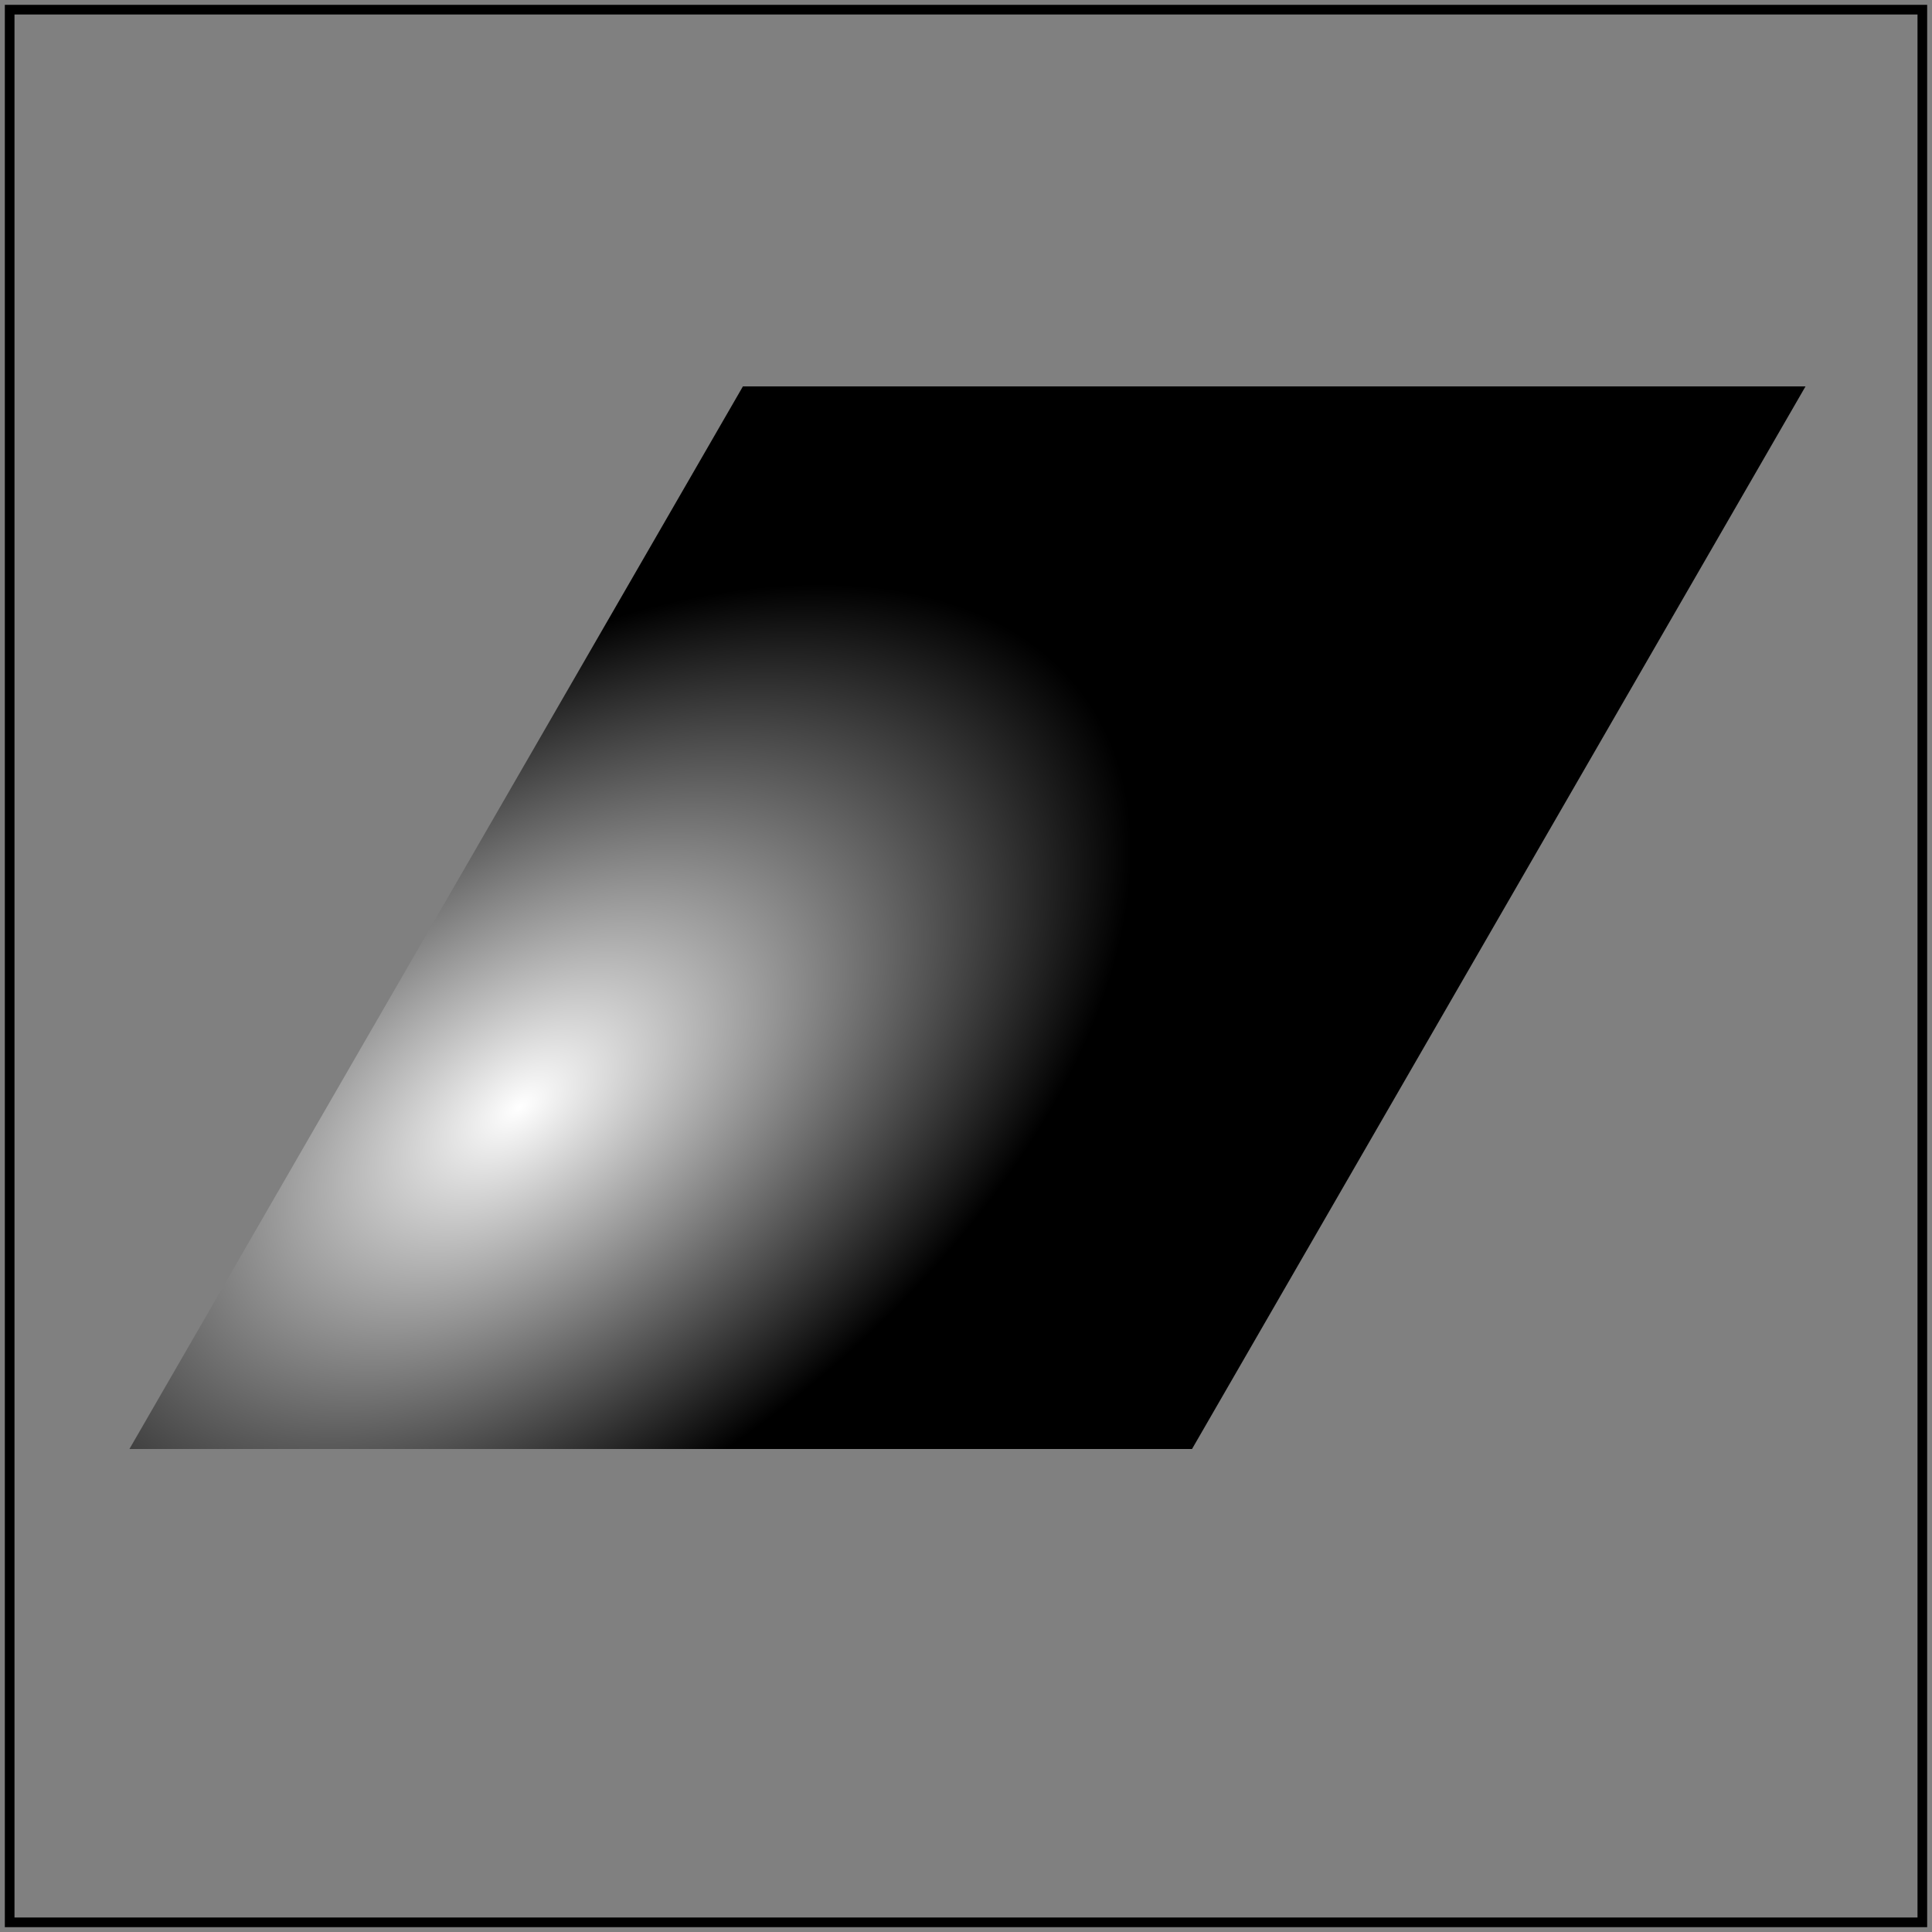 <svg id="svg1" viewBox="0 0 200 200" xmlns="http://www.w3.org/2000/svg">
    <rect x="0" y="0" width="200" height="200" fill="#808080" stroke="none"/>
    <title>gradientTransform + transform</title>

    <radialGradient id="rg1" gradientTransform="rotate(30)">
        <stop offset="0" stop-color="white"/>
        <stop offset="1" stop-color="black"/>
    </radialGradient>

    <rect id="rect1" x="100" y="40" width="110" height="110" fill="url(#rg1)"
          transform="skewX(-30)"/>

    <!-- image frame -->
    <rect id="frame" x="1" y="1" width="198" height="198" fill="none" stroke="black"/>
</svg>
